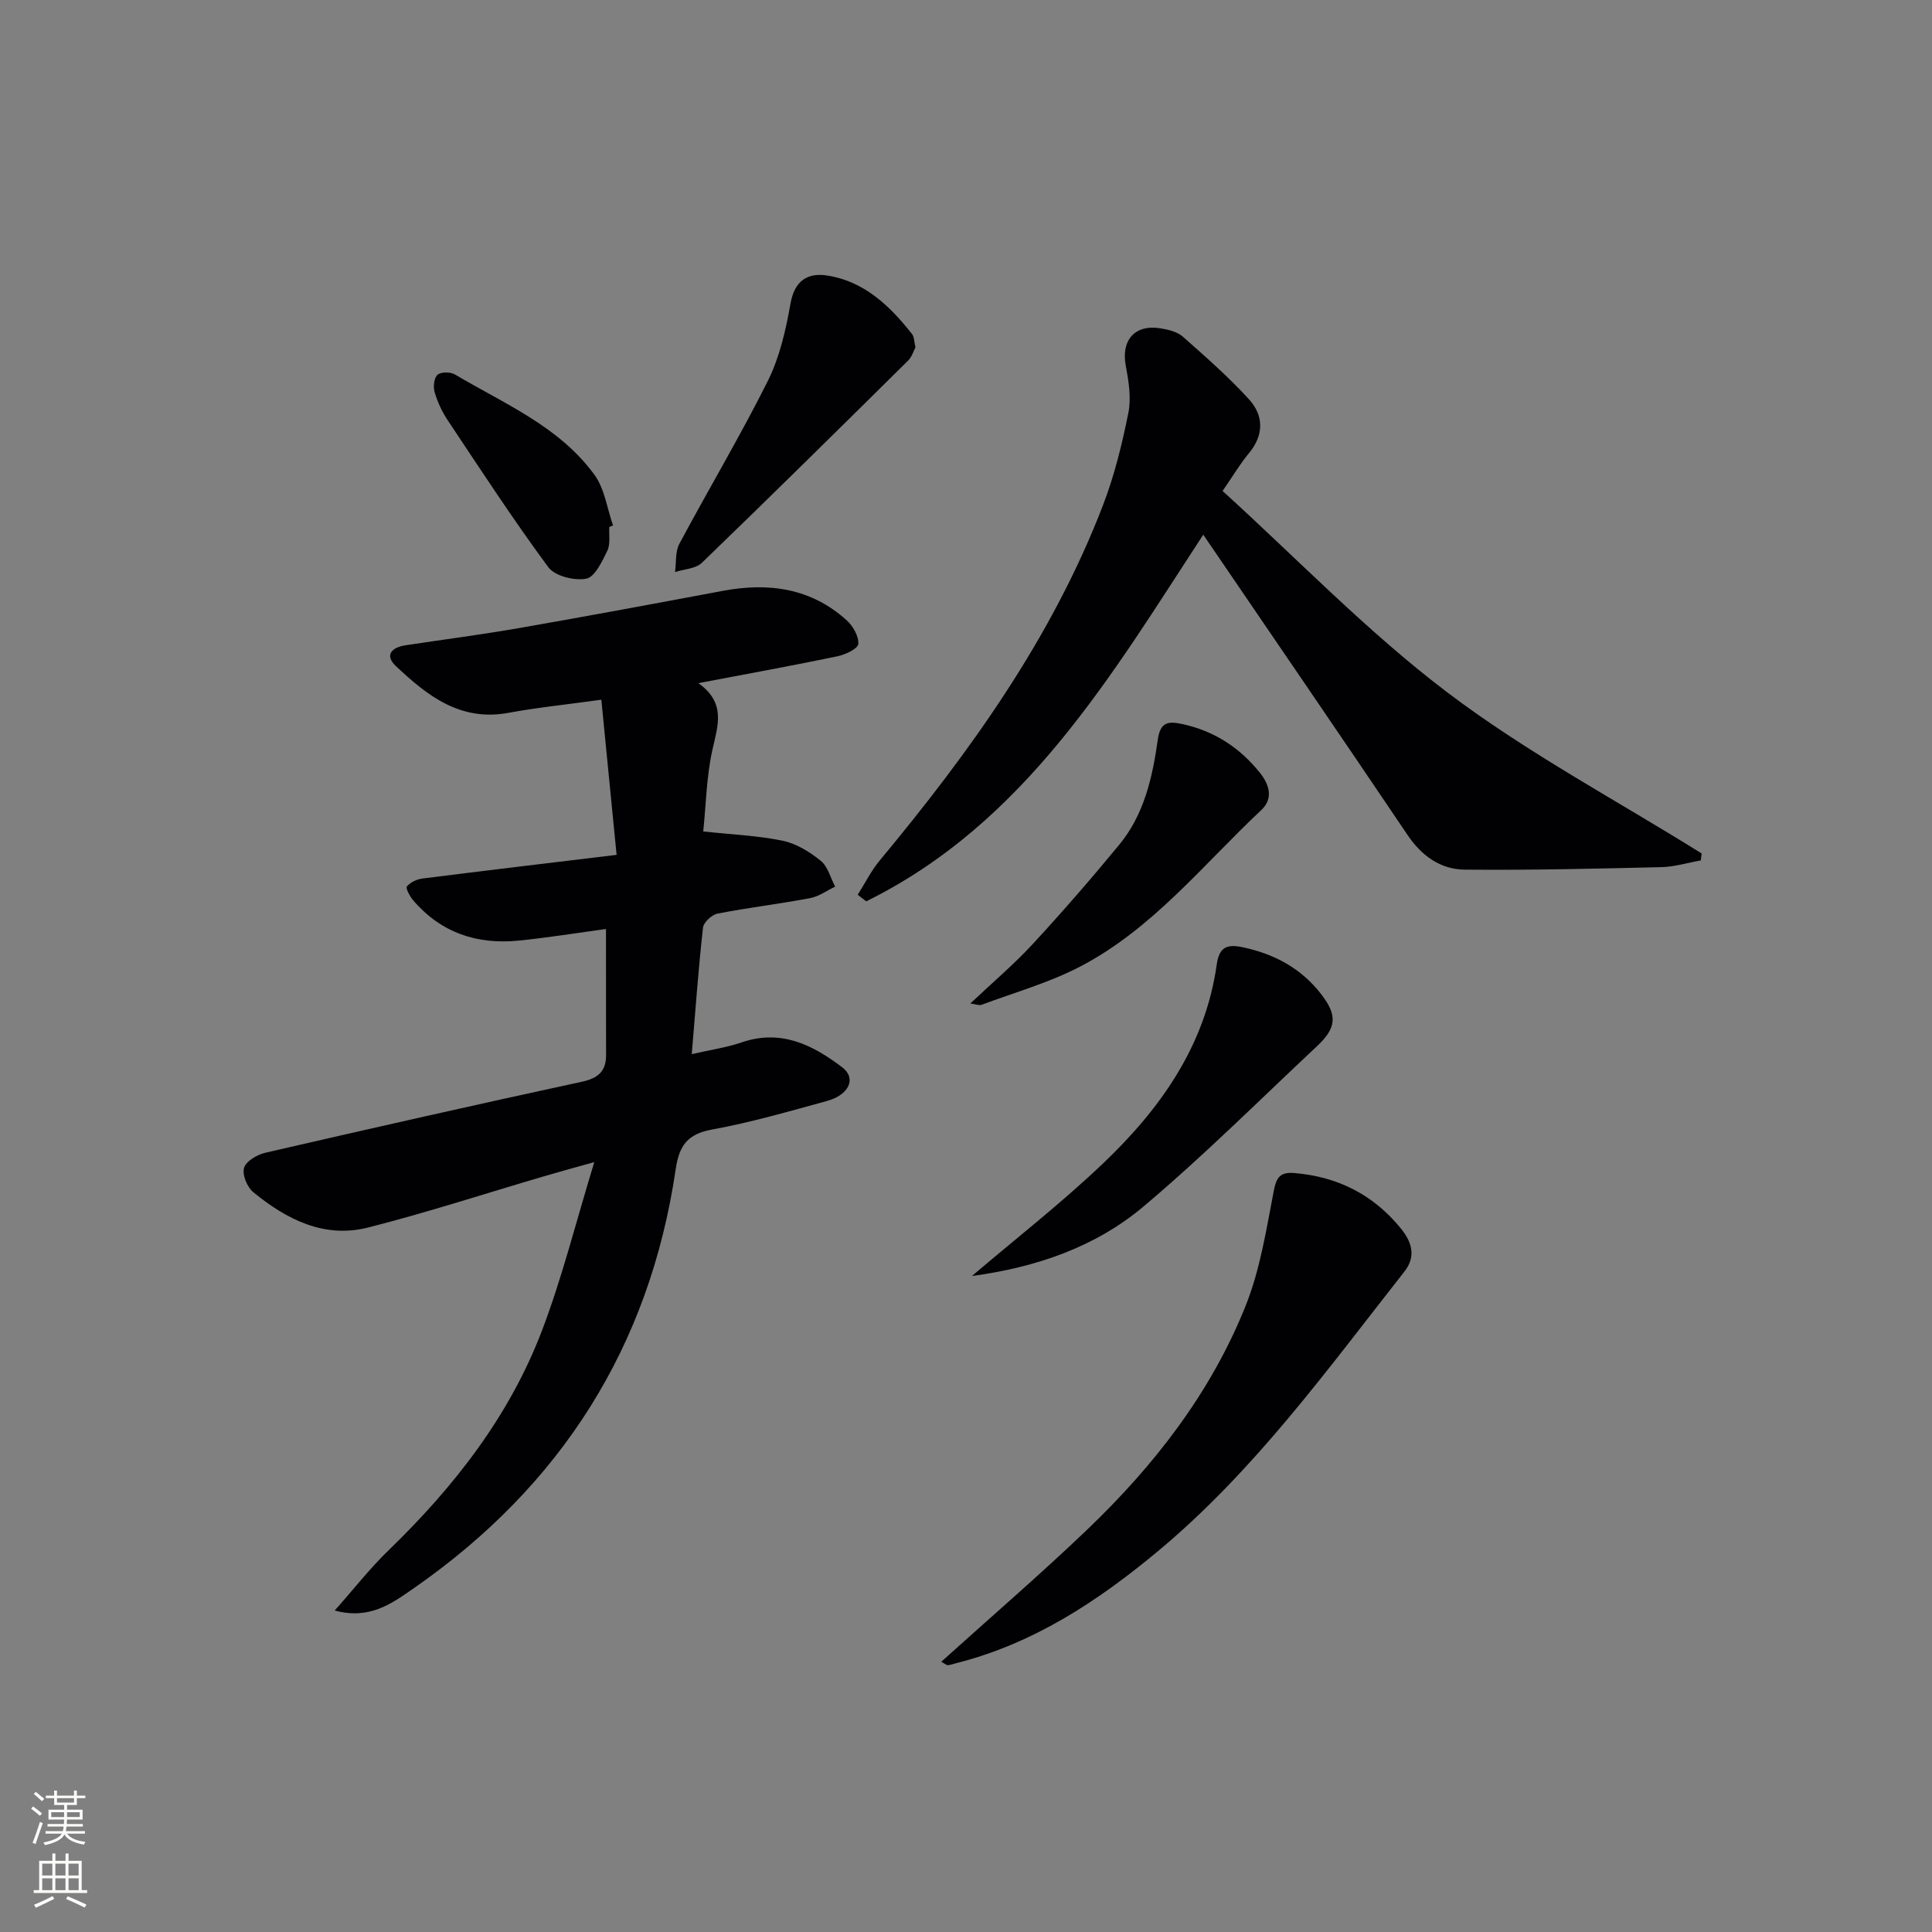 <svg enable-background="new 0 0 400 400" viewBox="0 0 400 400" xmlns="http://www.w3.org/2000/svg"><rect x="0" y="0" width="400" height="400" fill="#808080" stroke="none"/><g fill="#010103"><path d="m125.46 192.34c-5.9.8-11.95 1.78-18.04 2.4-8.61.87-16.1-1.6-21.86-8.32-.7-.82-1.62-2.53-1.32-2.89.71-.86 2.06-1.49 3.23-1.64 12.98-1.65 25.97-3.18 40.19-4.9-1.08-10.93-2.09-21.19-3.16-32.12-7.28 1.01-13.32 1.62-19.27 2.72-9.97 1.84-16.84-3.61-23.31-9.73-2.37-2.24-.76-3.84 2.02-4.26 7.87-1.19 15.77-2.21 23.61-3.58 14.05-2.45 28.08-5.06 42.1-7.69 9.48-1.78 18.26-.58 25.64 6.09 1.31 1.18 2.54 3.33 2.41 4.91-.08.99-2.69 2.21-4.33 2.55-9.22 1.92-18.48 3.6-28.78 5.56 5.78 4.11 4.03 8.77 2.91 13.79-1.24 5.56-1.33 11.39-1.9 16.91 6.13.67 11.41.87 16.5 1.94 2.8.59 5.56 2.3 7.83 4.14 1.47 1.2 2.02 3.53 2.98 5.35-1.73.82-3.38 2.04-5.19 2.38-6.35 1.2-12.79 1.96-19.14 3.2-1.2.23-2.91 1.8-3.03 2.9-.94 8.38-1.54 16.81-2.33 26.2 3.81-.88 7.19-1.36 10.37-2.45 8.12-2.77 14.7.55 20.79 5.18 2.99 2.28 1.43 5.71-3.21 6.98-7.85 2.14-15.69 4.43-23.67 5.88-5.13.93-6.88 3.27-7.61 8.26-5.4 36.71-23.73 65.5-54.11 86.65-4.56 3.17-9.19 6.67-16.48 4.69 3.97-4.47 7.3-8.75 11.16-12.48 13.54-13.11 24.99-27.75 31.74-45.45 4.17-10.94 7.01-22.39 10.84-34.91-4.39 1.23-7.47 2.07-10.52 2.97-12.09 3.55-24.09 7.47-36.29 10.57-9.11 2.32-16.92-1.68-23.8-7.32-1.26-1.03-2.33-3.64-1.9-5.04.43-1.39 2.72-2.73 4.42-3.12 21.81-5.03 43.65-9.97 65.53-14.7 3.34-.72 4.99-2.15 5-5.44 0-8.54-.02-17.13-.02-26.18z"/><path d="m352.13 178.14c-2.71.48-5.41 1.32-8.13 1.39-13.58.32-27.16.65-40.74.52-5.02-.05-8.92-2.84-11.86-7.2-14.02-20.8-28.21-41.5-42.28-62.15-18.88 28.87-36.7 59.59-69.78 75.91-.59-.45-1.17-.91-1.76-1.36 1.51-2.38 2.78-4.95 4.56-7.1 18.67-22.47 35.64-46.03 46.22-73.54 2.37-6.16 3.96-12.67 5.26-19.15.62-3.11.05-6.59-.55-9.79-.97-5.24 1.89-8.57 7.21-7.69 1.6.26 3.44.7 4.6 1.71 4.71 4.16 9.46 8.33 13.69 12.96 3.12 3.42 3.14 7.45-.05 11.26-1.7 2.03-3.06 4.34-5.4 7.74 15.38 13.96 29.96 29.15 46.54 41.71 16.5 12.49 35.02 22.33 52.65 33.34-.07.47-.12.95-.18 1.44z"/><path d="m194.88 344.05c10.25-9.25 20.44-18.02 30.14-27.29 13.96-13.34 25.73-28.47 32.92-46.52 2.96-7.45 4.23-15.62 5.76-23.56.56-2.93 1.3-4.07 4.34-3.81 8.93.76 16.25 4.46 21.93 11.39 2.33 2.84 3.29 5.84.78 9.03-15.95 20.27-31.05 41.27-51.1 57.94-12.4 10.31-25.65 19.03-41.51 23.07-.63.16-1.25.39-1.89.46-.28.02-.58-.28-1.37-.71z"/><path d="m201.23 264.18c9.07-7.73 18.51-15.08 27.13-23.29 11.85-11.28 21.16-24.34 23.54-41.13.51-3.62 2.03-4.35 5.35-3.65 6.61 1.39 12.19 4.39 16.32 9.77 3.37 4.38 3.14 6.94-.92 10.74-11.88 11.13-23.43 22.66-35.86 33.14-10.01 8.45-22.35 12.65-35.56 14.42z"/><path d="m189.54 71.92c-.42.78-.75 1.97-1.51 2.72-14.18 14.02-28.37 28.04-42.72 41.89-1.28 1.23-3.68 1.3-5.55 1.9.27-1.96.02-4.19.89-5.83 6.02-11.28 12.6-22.28 18.31-33.71 2.45-4.91 3.74-10.56 4.7-16.02.84-4.77 3.54-6.45 7.58-5.83 7.68 1.18 12.98 6.28 17.59 12.12.46.6.42 1.58.71 2.76z"/><path d="m200.9 207.76c4.57-4.32 9-8.07 12.91-12.3 6.18-6.69 12.16-13.58 17.95-20.61 5.14-6.24 6.86-13.97 7.95-21.72.52-3.66 2.15-3.85 5.04-3.23 6.63 1.43 11.93 4.87 16.13 10.13 1.98 2.48 2.74 5.35.29 7.65-12.1 11.35-22.59 24.69-37.64 32.49-6.41 3.32-13.5 5.32-20.31 7.86-.51.19-1.19-.12-2.32-.27z"/><path d="m126.15 109.1c-.1 1.66.26 3.54-.41 4.93-1.08 2.21-2.58 5.45-4.37 5.78-2.45.46-6.49-.53-7.85-2.38-7.3-9.89-14.02-20.2-20.84-30.44-1.18-1.77-2.11-3.79-2.7-5.82-.32-1.09-.12-2.95.61-3.58.73-.62 2.69-.61 3.62-.05 10.25 6.09 21.62 10.77 28.89 20.8 2.1 2.89 2.59 6.94 3.82 10.45-.25.11-.51.21-.77.31z"/></g><path d="m6.44 374.46.42-.45c.65.47 1.27.95 1.85 1.44l-.45.49c-.65-.56-1.25-1.06-1.82-1.48m.93 7.33-.63-.26c.55-1.36 1.05-2.8 1.53-4.33.19.1.38.19.59.27-.47 1.29-.96 2.73-1.49 4.32m-.38-10.38.44-.42c.43.34 1.01.82 1.74 1.44l-.49.49c-.53-.51-1.09-1.01-1.69-1.51m2.5.35h1.72v-1.04h.59v1.04h3.52v-1.04h.59v1.04h1.75v.53h-1.75v1.42h-2.03v.97h3.22v2.03h-3.24c0 .35-.01.66-.03.93h3.32v.53h-3.37c-.03.27-.08.58-.15.94h3.96v.53h-3.71c.67.92 1.93 1.48 3.79 1.68-.13.24-.23.44-.29.59-2.13-.38-3.48-1.08-4.04-2.12-.43.97-1.77 1.72-4.03 2.23-.09-.19-.2-.37-.33-.55 2.1-.42 3.37-1.03 3.81-1.83h-3.36v-.53h3.58c.08-.29.13-.61.16-.94h-3.33v-.53h3.39c.02-.27.04-.58.04-.93h-3.23v-2.03h3.25v-.97h-2.07v-1.42h-1.73zm1.12 3.44v1h2.65c.01-.3.02-.44.01-.4v-.25-.35zm1.19-2h3.52v-.91h-3.52zm4.71 2h-2.63v.59c0 .15-.01.28-.01.4h2.64z" fill="#fbfcfa"/><path d="m13.56 383.74h.63v1.52h2.72v6.07h1.13v.6h-11.06v-.6h1.13v-6.07h2.73v-1.52h.63v1.52h2.1v-1.52zm-2.69 8.83.38.56c-1.24.63-2.53 1.25-3.85 1.85-.1-.21-.21-.42-.34-.63 1.37-.55 2.63-1.15 3.81-1.78m-2.13-4.27h2.1v-2.45h-2.1zm0 3.04h2.1v-2.46h-2.1zm2.72-3.04h2.1v-2.45h-2.1zm0 3.04h2.1v-2.46h-2.1zm6.07 3.6c-1.41-.71-2.7-1.3-3.86-1.78l.35-.56c1.45.62 2.75 1.19 3.88 1.72zm-1.25-9.09h-2.1v2.45h2.1zm-2.09 5.49h2.1v-2.46h-2.1z" fill="#fbfcfa"/></svg>